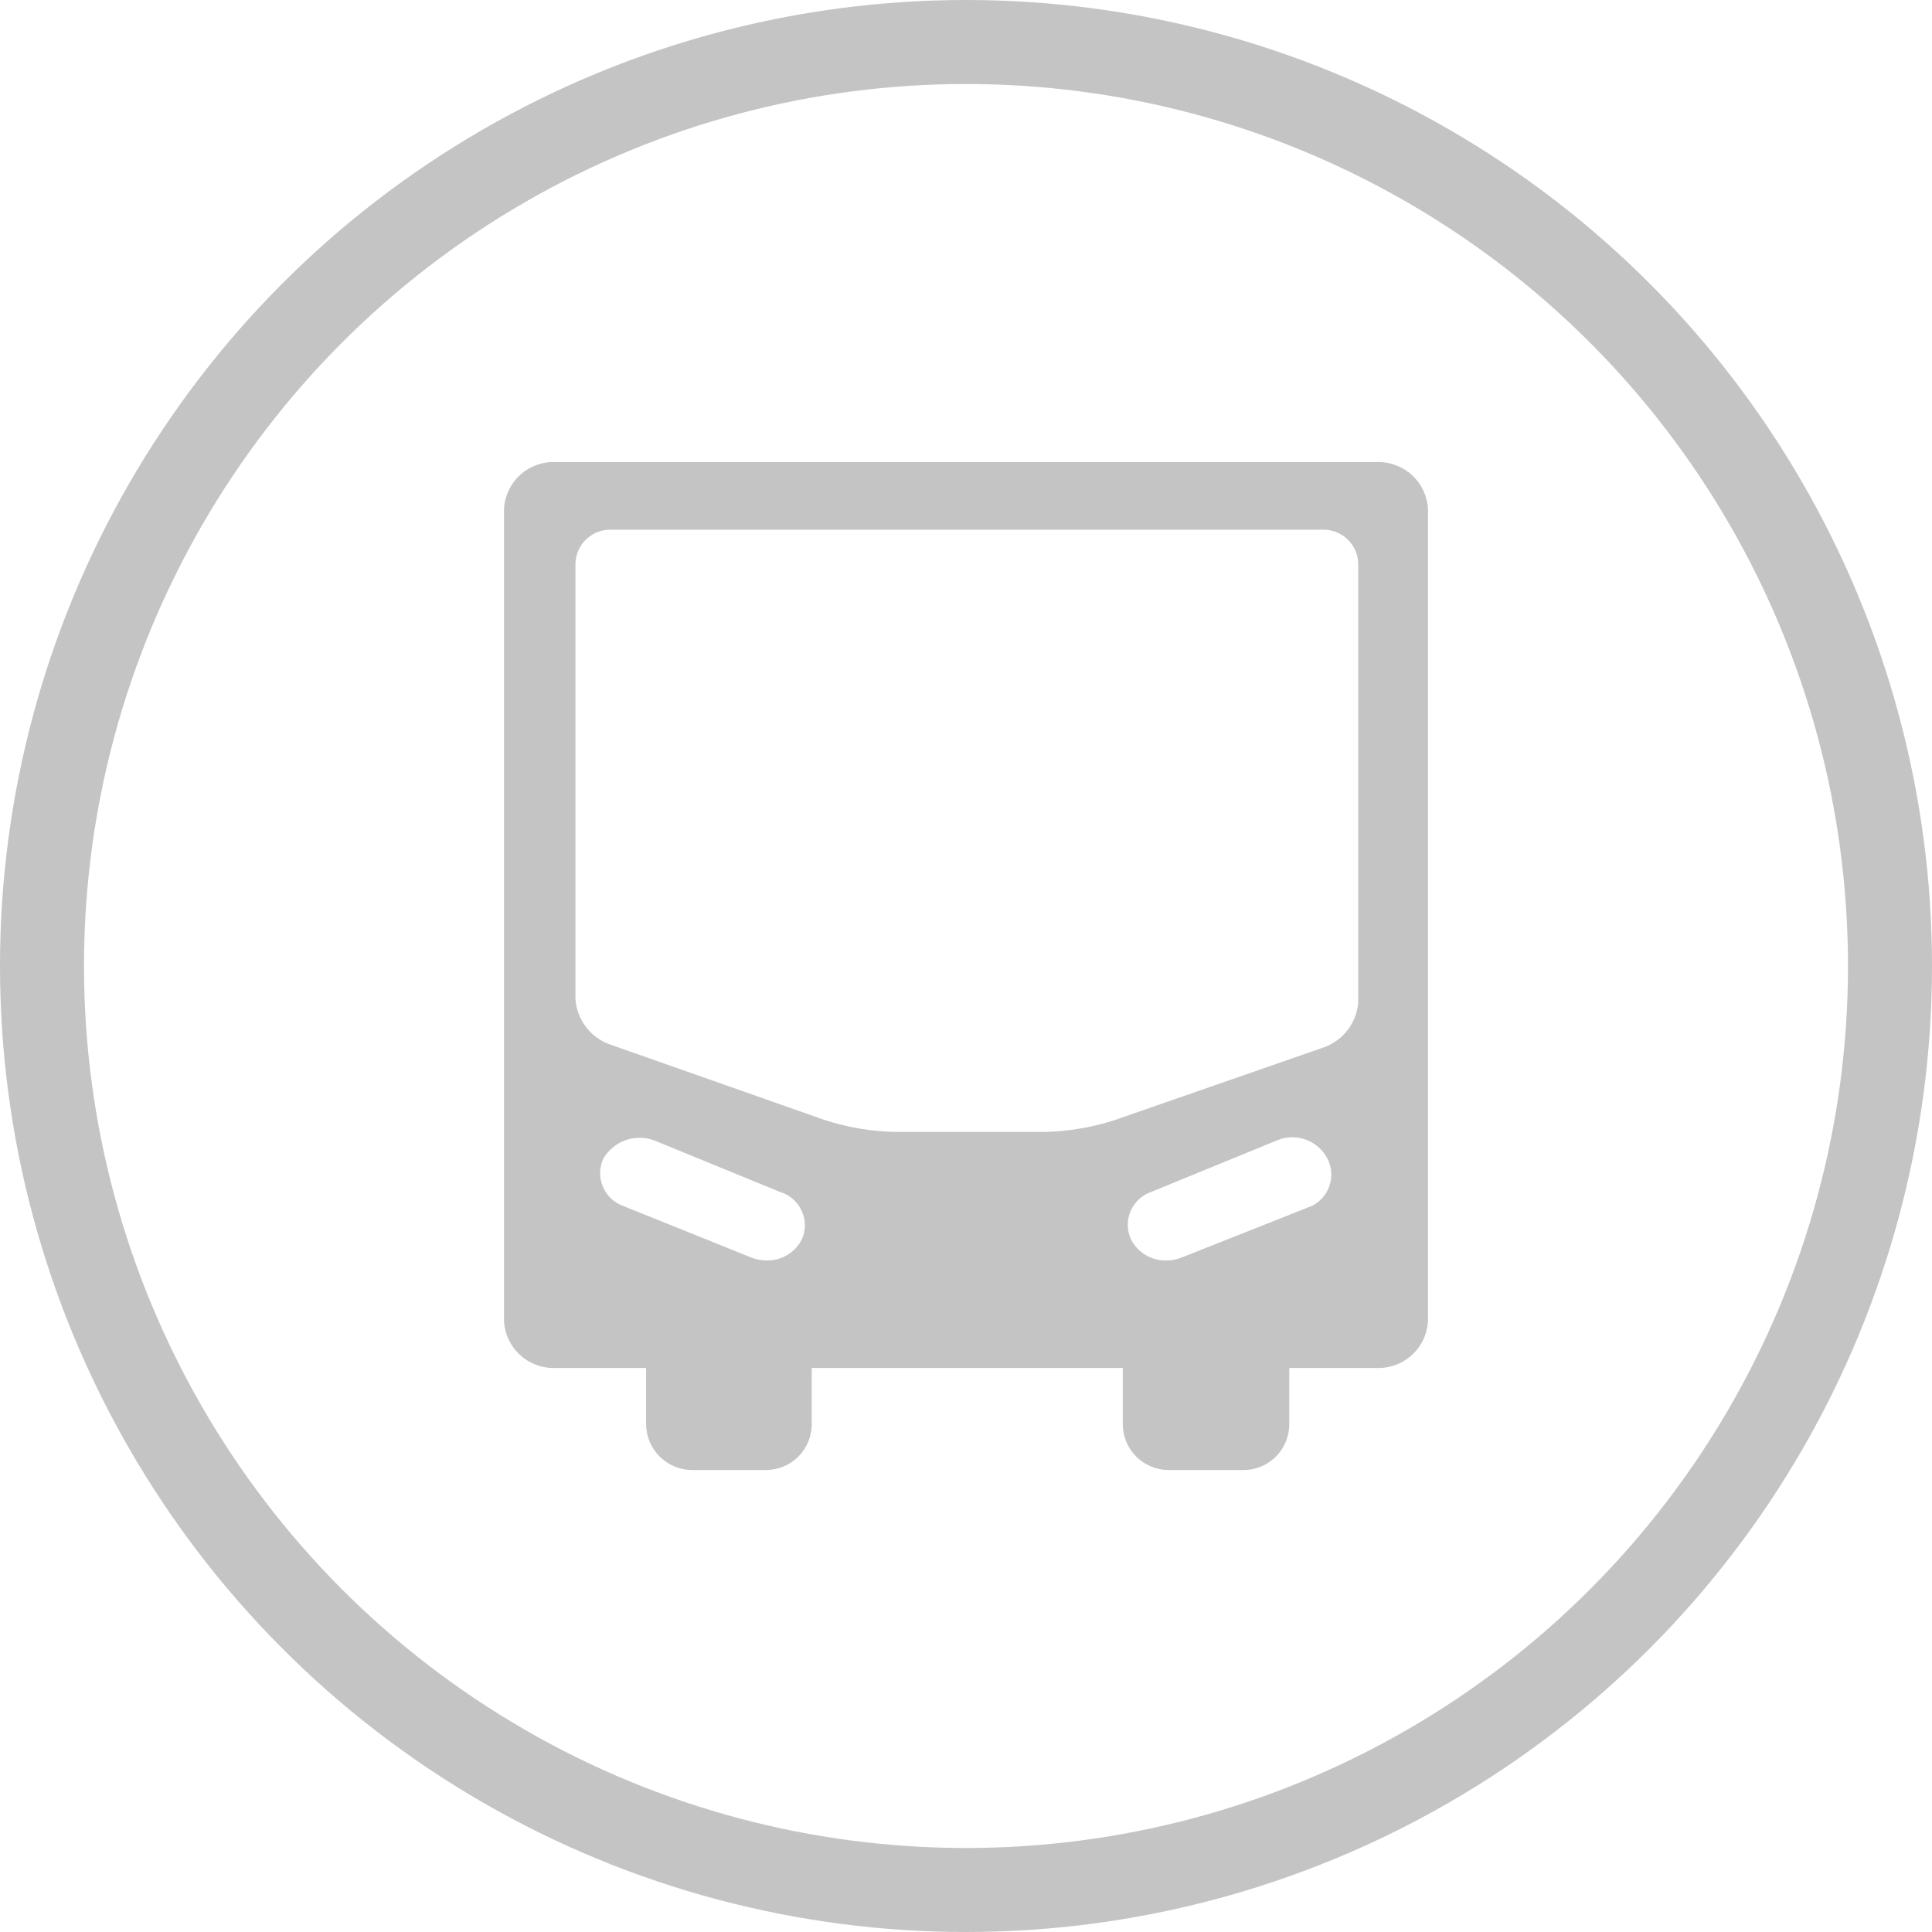 <svg width="46" height="46" viewBox="0 0 46 46" fill="none" xmlns="http://www.w3.org/2000/svg">
<circle cx="23" cy="23" r="22" stroke="#C4C4C4" stroke-width="2"/>
<path d="M32.809 11.001H13.221C12.909 10.99 12.606 11.103 12.377 11.314C12.149 11.526 12.013 11.819 12 12.131V31.441C12.013 31.752 12.149 32.045 12.377 32.257C12.606 32.469 12.909 32.581 13.221 32.571H15.383V33.911C15.386 34.201 15.503 34.478 15.709 34.682C15.915 34.886 16.194 35.001 16.484 35.001H18.226C18.37 35.002 18.513 34.975 18.646 34.921C18.78 34.866 18.901 34.786 19.004 34.685C19.106 34.584 19.187 34.463 19.243 34.33C19.298 34.197 19.327 34.055 19.327 33.911V32.571H26.733V33.911C26.733 34.055 26.762 34.197 26.817 34.33C26.873 34.463 26.954 34.584 27.056 34.685C27.159 34.786 27.28 34.866 27.414 34.921C27.547 34.975 27.69 35.002 27.834 35.001H29.596C29.74 35.002 29.883 34.975 30.017 34.921C30.15 34.866 30.272 34.786 30.374 34.685C30.476 34.584 30.558 34.463 30.613 34.33C30.669 34.197 30.697 34.055 30.697 33.911V32.571H32.779C33.09 32.581 33.394 32.469 33.623 32.257C33.851 32.045 33.987 31.752 34 31.441V12.131C33.987 11.825 33.855 11.536 33.633 11.325C33.411 11.114 33.115 10.998 32.809 11.001ZM19.096 29.501C19.019 29.656 18.899 29.787 18.75 29.877C18.601 29.968 18.43 30.014 18.256 30.011C18.129 30.011 18.003 29.987 17.885 29.941L14.833 28.711C14.726 28.671 14.628 28.61 14.545 28.532C14.463 28.453 14.398 28.358 14.354 28.253C14.309 28.148 14.287 28.035 14.289 27.921C14.29 27.807 14.315 27.695 14.362 27.591C14.48 27.387 14.666 27.231 14.887 27.15C15.109 27.07 15.352 27.07 15.573 27.151L18.576 28.381C18.687 28.415 18.791 28.472 18.878 28.549C18.966 28.625 19.037 28.719 19.086 28.825C19.135 28.93 19.162 29.045 19.163 29.162C19.165 29.278 19.142 29.394 19.096 29.501ZM31.238 28.711L28.135 29.941C28.017 29.989 27.891 30.013 27.764 30.011C27.59 30.014 27.419 29.968 27.27 29.877C27.121 29.787 27.001 29.656 26.924 29.501C26.877 29.396 26.852 29.283 26.852 29.169C26.851 29.054 26.874 28.941 26.919 28.836C26.964 28.731 27.03 28.636 27.114 28.558C27.197 28.479 27.296 28.419 27.404 28.381L30.407 27.151C30.626 27.059 30.871 27.054 31.094 27.135C31.316 27.217 31.5 27.38 31.608 27.591C31.658 27.688 31.688 27.795 31.696 27.904C31.704 28.014 31.691 28.124 31.656 28.228C31.622 28.332 31.567 28.428 31.495 28.511C31.423 28.594 31.336 28.662 31.238 28.711ZM32.339 23.861C32.321 24.097 32.237 24.323 32.095 24.513C31.953 24.702 31.759 24.847 31.538 24.931L26.533 26.671C25.996 26.844 25.436 26.938 24.872 26.951H21.308C20.744 26.938 20.184 26.844 19.647 26.671L14.502 24.861C14.28 24.777 14.087 24.632 13.945 24.443C13.803 24.253 13.719 24.027 13.701 23.791V13.401C13.712 13.182 13.808 12.977 13.969 12.829C14.13 12.681 14.344 12.603 14.562 12.611H31.478C31.696 12.603 31.91 12.681 32.071 12.829C32.232 12.977 32.328 13.182 32.339 13.401V23.861Z" fill="#C4C4C4"/>
</svg>

